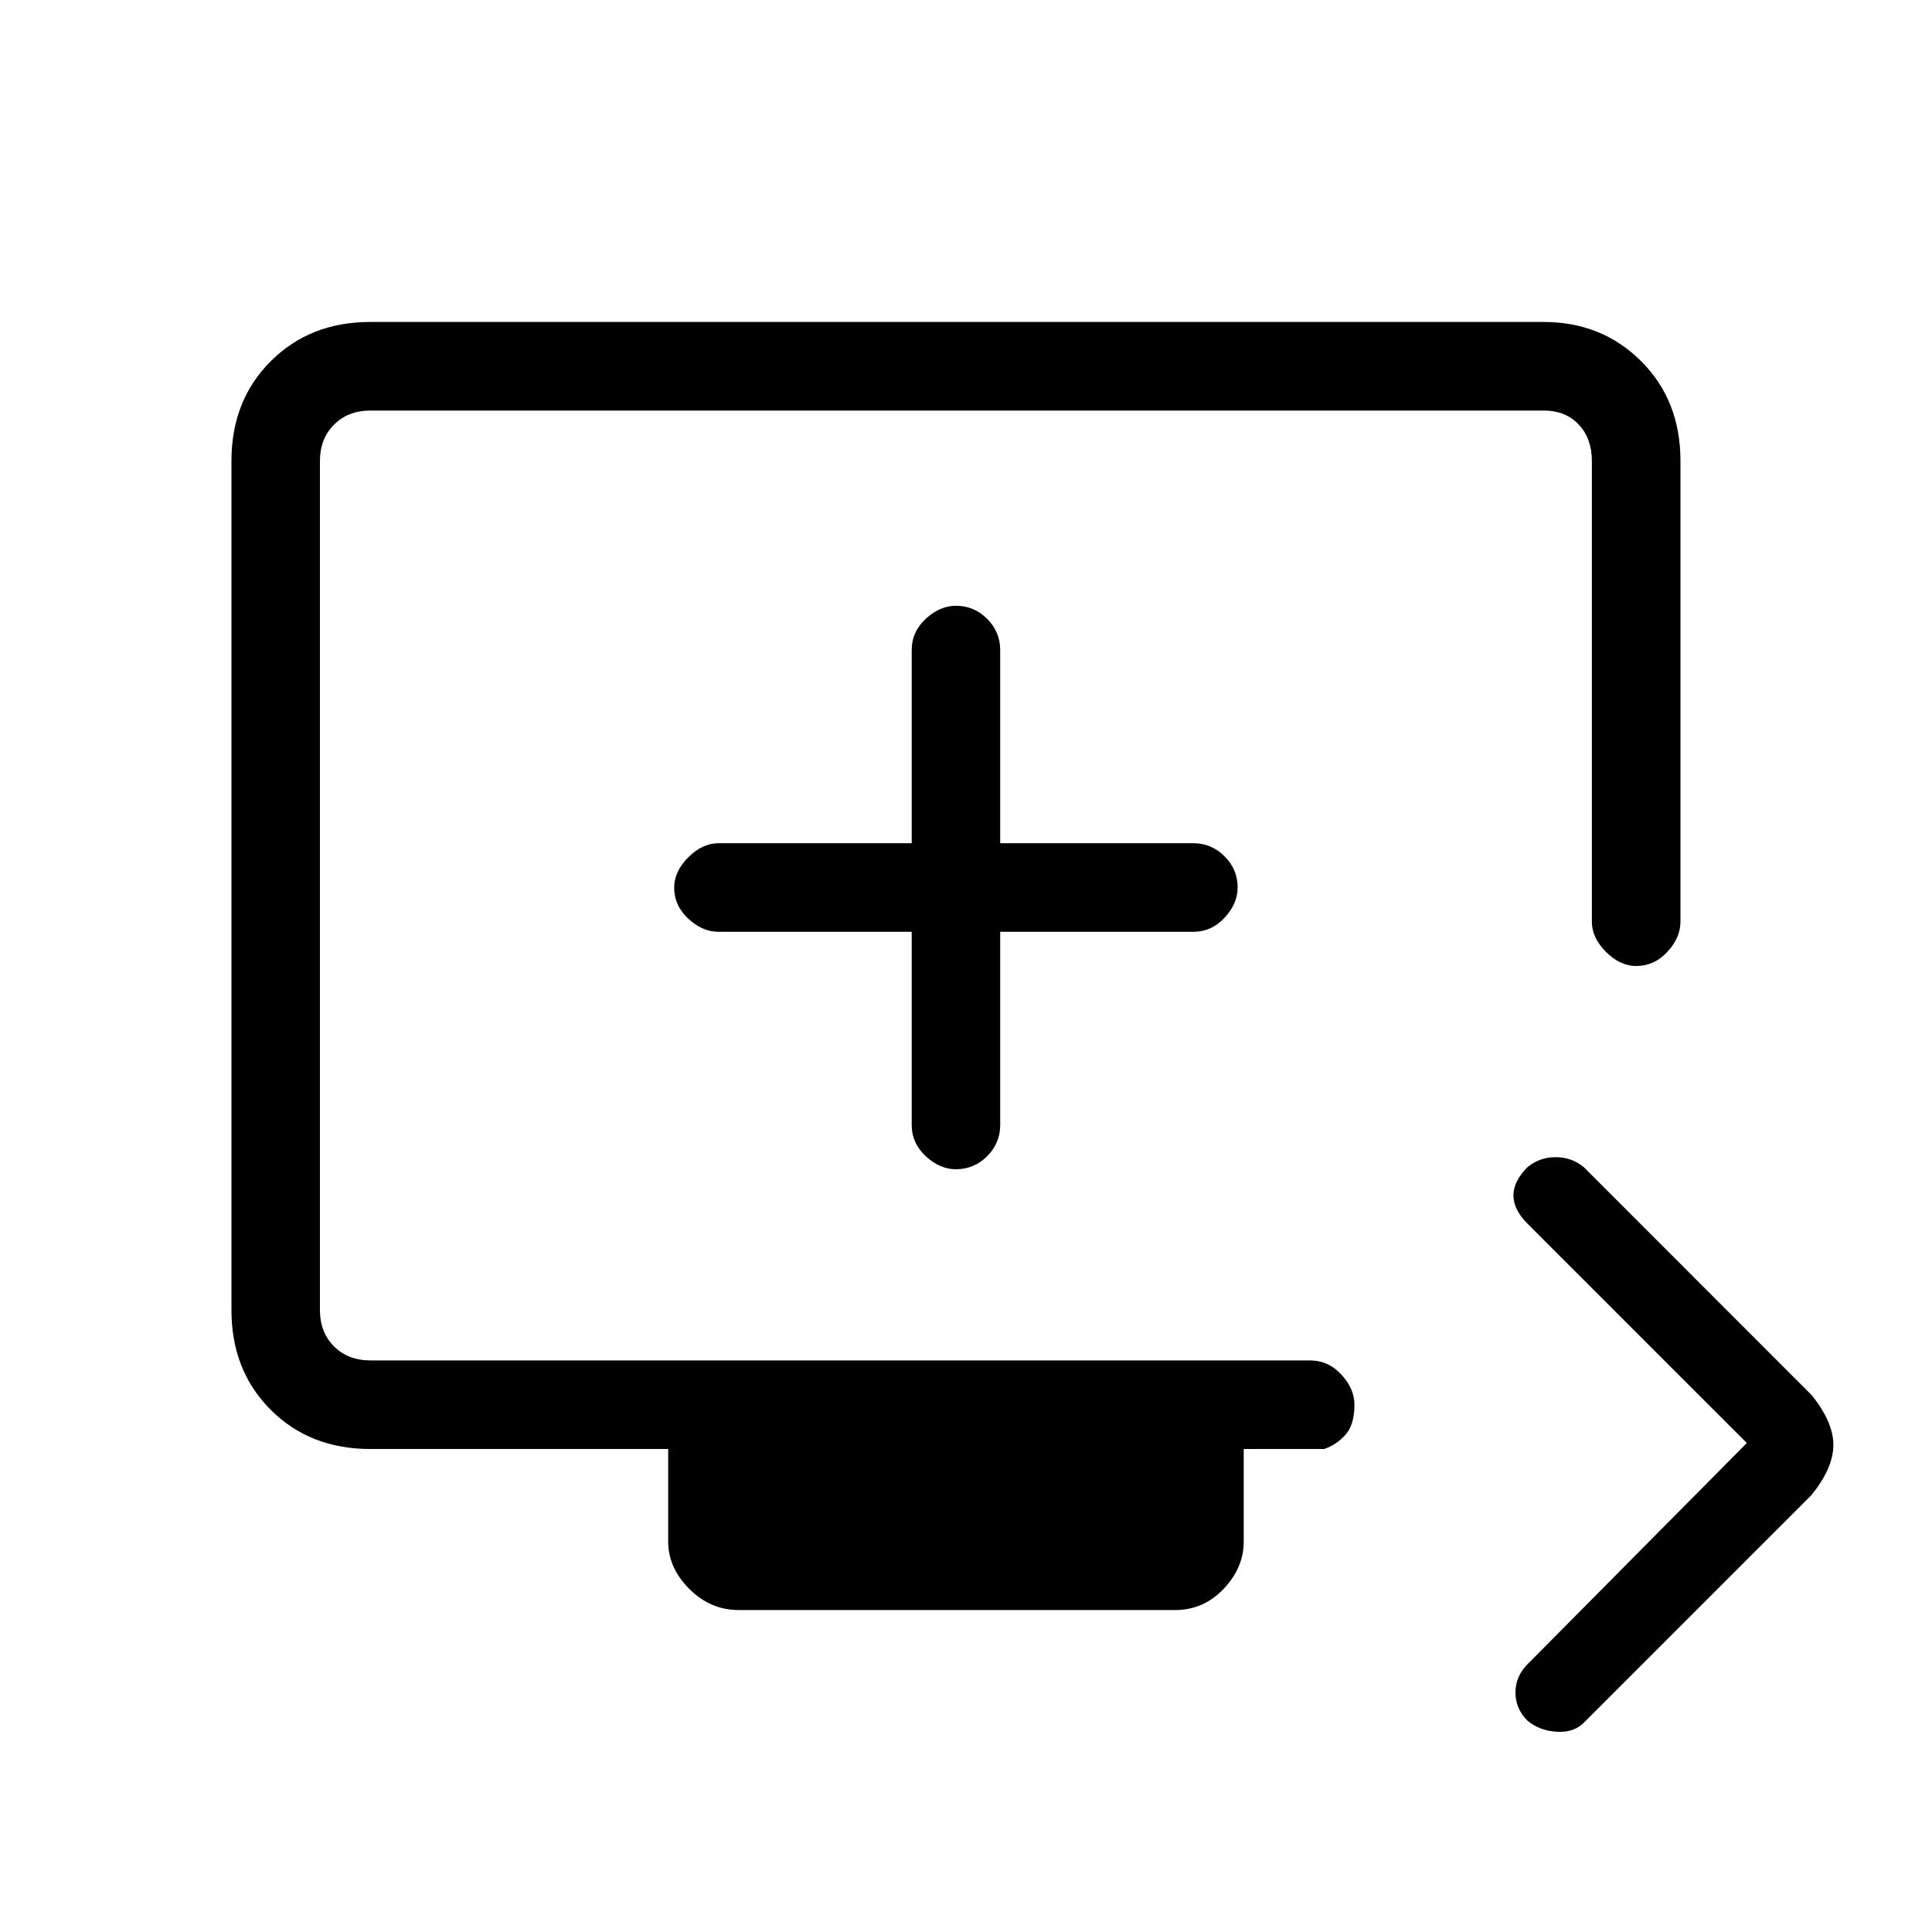 <svg xmlns="http://www.w3.org/2000/svg" height="20" width="20"><path d="M15.812 17.812Q15.688 17.688 15.688 17.521Q15.688 17.354 15.812 17.229L18.083 14.938L15.812 12.667Q15.667 12.521 15.667 12.375Q15.667 12.229 15.812 12.083Q15.938 11.979 16.104 11.979Q16.271 11.979 16.396 12.083L18.75 14.438Q18.854 14.562 18.917 14.698Q18.979 14.833 18.979 14.958Q18.979 15.083 18.917 15.219Q18.854 15.354 18.75 15.479L16.396 17.833Q16.292 17.938 16.115 17.927Q15.938 17.917 15.812 17.812ZM7.646 16.667Q7.354 16.667 7.135 16.448Q6.917 16.229 6.917 15.958V15H3.833Q3.208 15 2.802 14.594Q2.396 14.188 2.396 13.562V4.771Q2.396 4.146 2.802 3.74Q3.208 3.333 3.833 3.333H15.979Q16.583 3.333 16.99 3.74Q17.396 4.146 17.396 4.771V9.542Q17.396 9.708 17.26 9.854Q17.125 10 16.938 10Q16.771 10 16.625 9.854Q16.479 9.708 16.479 9.542V4.771Q16.479 4.542 16.344 4.396Q16.208 4.25 15.979 4.25H3.833Q3.604 4.25 3.458 4.396Q3.312 4.542 3.312 4.771V13.562Q3.312 13.792 3.458 13.938Q3.604 14.083 3.833 14.083H13.562Q13.75 14.083 13.885 14.229Q14.021 14.375 14.021 14.542Q14.021 14.75 13.927 14.854Q13.833 14.958 13.708 15H12.875V15.958Q12.875 16.229 12.667 16.448Q12.458 16.667 12.167 16.667ZM9.896 12.104Q10.083 12.104 10.219 11.969Q10.354 11.833 10.354 11.646V9.646H12.354Q12.542 9.646 12.677 9.5Q12.812 9.354 12.812 9.188Q12.812 9 12.677 8.865Q12.542 8.729 12.354 8.729H10.354V6.729Q10.354 6.542 10.219 6.406Q10.083 6.271 9.896 6.271Q9.729 6.271 9.583 6.406Q9.438 6.542 9.438 6.729V8.729H7.438Q7.271 8.729 7.125 8.875Q6.979 9.021 6.979 9.188Q6.979 9.375 7.125 9.51Q7.271 9.646 7.438 9.646H9.438V11.646Q9.438 11.833 9.583 11.969Q9.729 12.104 9.896 12.104ZM9.896 9.167Q9.896 9.167 9.896 9.167Q9.896 9.167 9.896 9.167Q9.896 9.167 9.896 9.167Q9.896 9.167 9.896 9.167Q9.896 9.167 9.896 9.167Q9.896 9.167 9.896 9.167Q9.896 9.167 9.896 9.167Q9.896 9.167 9.896 9.167Z"/></svg>